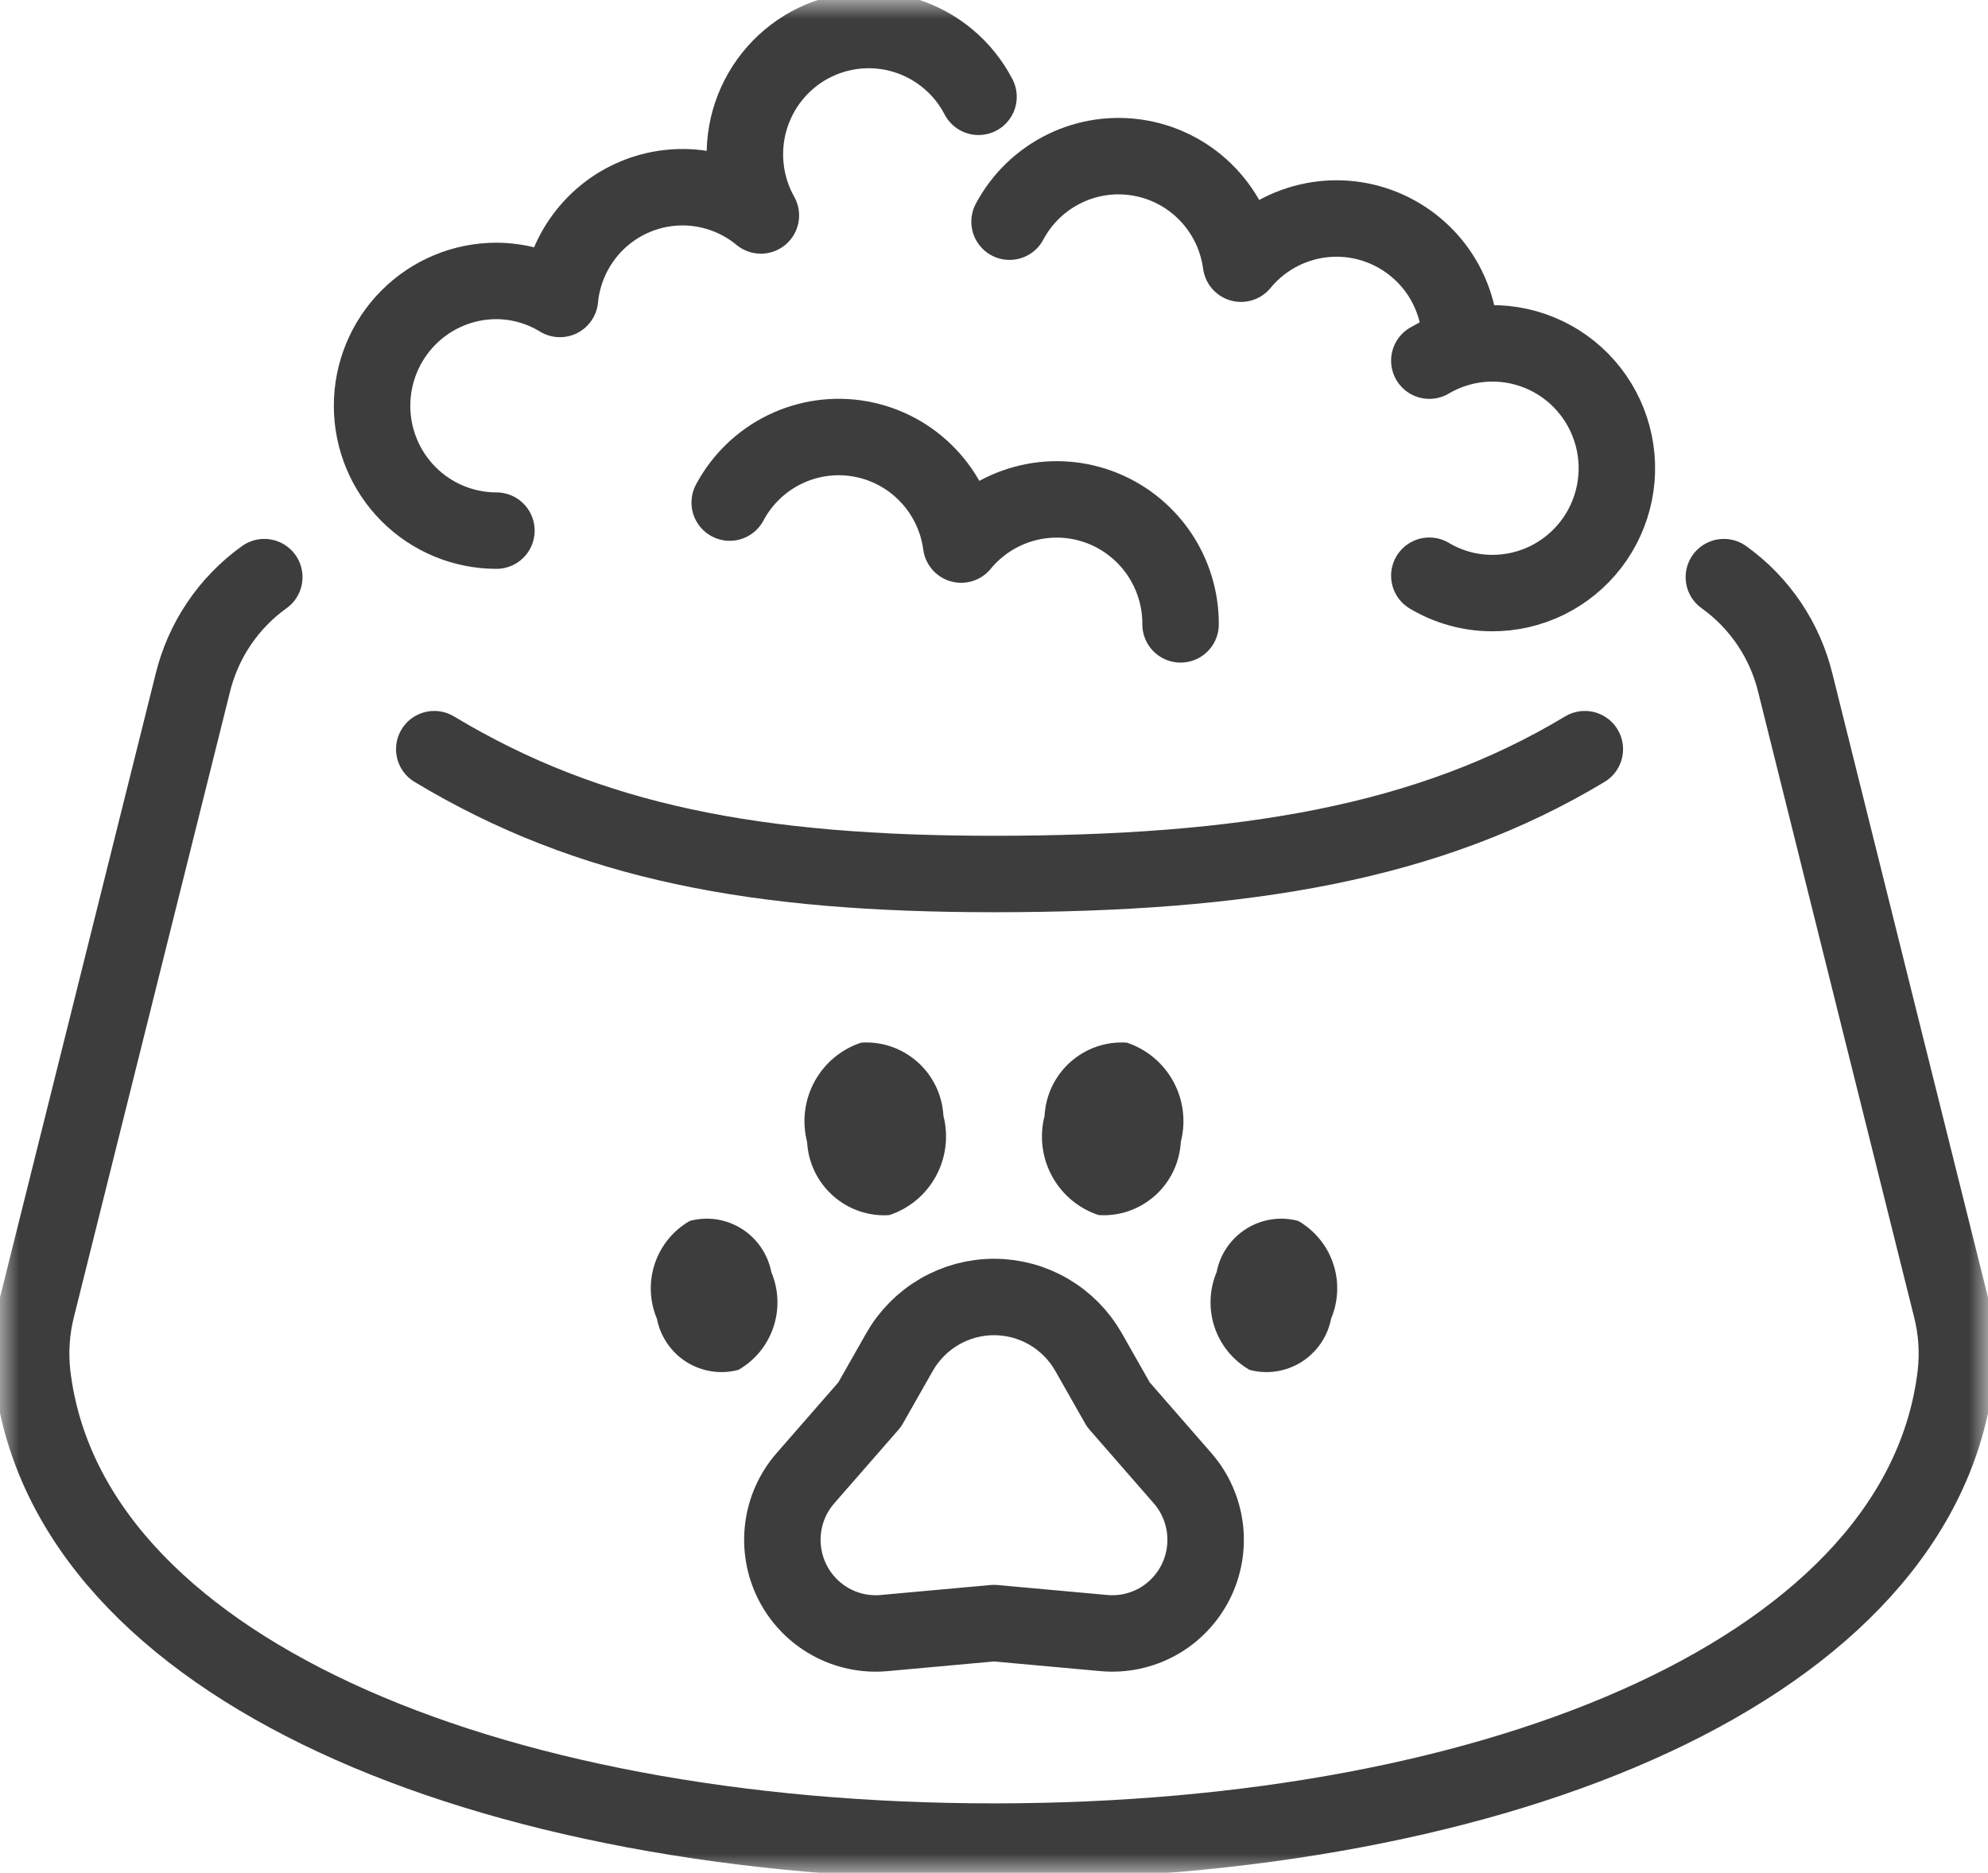 <svg width="52" height="49" viewBox="0 0 52 49" fill="none" xmlns="http://www.w3.org/2000/svg">
<g id="Group 23303" clip-path="url(#clip0_40_92)">
<g id="Clip path group">
<mask id="mask0_40_92" style="mask-type:luminance" maskUnits="userSpaceOnUse" x="0" y="0" width="52" height="49">
<g id="clip-path">
<path id="Rectangle 38299" d="M52 0H0V49H52V0Z" fill="white"/>
</g>
</mask>
<g mask="url(#mask0_40_92)">
<g id="Group 23302">
<path id="Path 133866" d="M6.913 15.1C5.975 15.772 5.309 16.76 5.039 17.885L0.965 34.209C0.819 34.784 0.779 35.38 0.846 35.969C1.75 43.603 12.666 48.183 26 48.183C39.334 48.183 50.25 43.603 51.155 35.969C51.222 35.382 51.182 34.787 51.036 34.214C50.357 31.494 47.936 21.792 46.963 17.88C46.693 16.758 46.028 15.77 45.091 15.1" stroke="#3D3D3D" stroke-width="2" stroke-linecap="round" stroke-linejoin="round"/>
<path id="Path 133867" d="M11.359 19.601C15.427 22.051 19.801 22.867 26 22.867C32.587 22.867 37.387 22.05 41.454 19.601" stroke="#3D3D3D" stroke-width="2" stroke-linecap="round" stroke-linejoin="round"/>
<path id="Path 133868" d="M12.985 13.883C12.122 13.883 11.295 13.539 10.685 12.927C10.075 12.314 9.732 11.483 9.732 10.617C9.732 9.751 10.075 8.92 10.685 8.307C11.295 7.695 12.122 7.35 12.985 7.35C13.571 7.353 14.145 7.516 14.646 7.822C14.702 7.238 14.916 6.68 15.264 6.209C15.611 5.737 16.08 5.369 16.62 5.145C17.16 4.92 17.751 4.847 18.329 4.934C18.907 5.021 19.451 5.264 19.902 5.637C19.691 5.261 19.556 4.847 19.506 4.418C19.456 3.989 19.491 3.555 19.609 3.14C19.728 2.725 19.928 2.338 20.197 2.001C20.466 1.665 20.799 1.385 21.177 1.179C21.555 0.973 21.97 0.845 22.398 0.802C22.826 0.758 23.258 0.801 23.669 0.927C24.08 1.053 24.462 1.26 24.793 1.536C25.124 1.811 25.396 2.15 25.595 2.533" stroke="#3D3D3D" stroke-width="2" stroke-linecap="round" stroke-linejoin="round"/>
<path id="Path 133869" d="M26.407 5.8C26.729 5.195 27.234 4.708 27.85 4.409C28.465 4.11 29.159 4.015 29.832 4.137C30.505 4.259 31.122 4.592 31.594 5.088C32.067 5.585 32.37 6.219 32.461 6.899C32.887 6.381 33.462 6.009 34.106 5.832C34.752 5.655 35.435 5.683 36.064 5.912C36.692 6.141 37.235 6.559 37.618 7.109C38 7.66 38.203 8.316 38.2 8.987" stroke="#3D3D3D" stroke-width="2" stroke-linecap="round" stroke-linejoin="round"/>
<path id="Path 133870" d="M37.387 15.063C37.88 15.357 38.441 15.514 39.014 15.517C39.515 15.521 40.011 15.408 40.462 15.188C40.912 14.968 41.306 14.646 41.613 14.248C41.92 13.85 42.13 13.386 42.229 12.892C42.328 12.399 42.311 11.889 42.181 11.403C42.051 10.917 41.811 10.468 41.479 10.09C41.148 9.712 40.734 9.417 40.27 9.227C39.806 9.036 39.304 8.956 38.804 8.992C38.304 9.029 37.819 9.181 37.387 9.436" stroke="#3D3D3D" stroke-width="2" stroke-linecap="round" stroke-linejoin="round"/>
<path id="Path 133871" d="M19.087 13.149C19.409 12.544 19.914 12.057 20.53 11.758C21.145 11.459 21.839 11.364 22.512 11.486C23.185 11.608 23.802 11.941 24.274 12.438C24.747 12.934 25.05 13.568 25.141 14.248C25.567 13.73 26.142 13.358 26.787 13.181C27.432 13.004 28.115 13.032 28.744 13.261C29.372 13.49 29.915 13.908 30.298 14.459C30.68 15.009 30.884 15.665 30.88 16.336" stroke="#3D3D3D" stroke-width="2" stroke-linecap="round" stroke-linejoin="round"/>
<path id="Path 133872" d="M23.528 35.376L22.748 36.75L21.069 38.674C20.747 39.042 20.543 39.499 20.483 39.985C20.423 40.471 20.509 40.964 20.73 41.4C20.952 41.836 21.298 42.196 21.725 42.432C22.152 42.669 22.64 42.772 23.126 42.727L26.001 42.466L28.876 42.727C29.361 42.771 29.849 42.668 30.276 42.432C30.702 42.195 31.049 41.835 31.27 41.399C31.491 40.963 31.577 40.47 31.517 39.984C31.456 39.499 31.253 39.042 30.931 38.674L29.253 36.749L28.473 35.375C28.224 34.937 27.864 34.573 27.43 34.32C26.996 34.067 26.503 33.934 26.001 33.934C25.498 33.934 25.005 34.068 24.571 34.321C24.137 34.574 23.777 34.938 23.528 35.376Z" stroke="#3D3D3D" stroke-width="2" stroke-linecap="round" stroke-linejoin="round"/>
<path id="Path 133873" d="M30.886 29.877C30.872 30.145 30.804 30.407 30.688 30.649C30.572 30.89 30.409 31.106 30.209 31.284C30.009 31.462 29.776 31.599 29.523 31.686C29.271 31.773 29.003 31.809 28.737 31.791C28.216 31.62 27.781 31.256 27.518 30.773C27.255 30.29 27.185 29.726 27.323 29.193C27.337 28.925 27.404 28.663 27.52 28.421C27.637 28.18 27.799 27.964 27.999 27.786C28.199 27.608 28.432 27.471 28.685 27.384C28.938 27.297 29.205 27.261 29.472 27.279C29.992 27.45 30.428 27.814 30.691 28.297C30.954 28.779 31.024 29.345 30.886 29.877Z" fill="#3D3D3D"/>
<path id="Path 133874" d="M34.818 34.5C34.773 34.733 34.681 34.953 34.547 35.149C34.413 35.344 34.241 35.51 34.041 35.636C33.841 35.761 33.617 35.844 33.384 35.88C33.151 35.915 32.913 35.902 32.685 35.841C32.254 35.594 31.929 35.197 31.77 34.726C31.612 34.255 31.631 33.742 31.823 33.283C31.868 33.051 31.96 32.83 32.094 32.635C32.228 32.44 32.4 32.274 32.6 32.149C32.8 32.023 33.023 31.94 33.257 31.905C33.49 31.869 33.728 31.883 33.956 31.943C34.386 32.19 34.712 32.586 34.871 33.057C35.03 33.528 35.011 34.042 34.818 34.5Z" fill="#3D3D3D"/>
<path id="Path 133875" d="M20.176 33.284C20.131 33.052 20.039 32.831 19.905 32.636C19.772 32.44 19.6 32.275 19.4 32.149C19.2 32.023 18.976 31.94 18.743 31.904C18.509 31.869 18.271 31.883 18.043 31.944C17.613 32.19 17.288 32.587 17.129 33.058C16.97 33.529 16.989 34.043 17.182 34.501C17.227 34.733 17.319 34.954 17.453 35.149C17.586 35.344 17.758 35.51 17.958 35.636C18.158 35.761 18.382 35.844 18.615 35.88C18.849 35.915 19.087 35.902 19.314 35.841C19.745 35.595 20.071 35.198 20.229 34.727C20.388 34.256 20.369 33.742 20.176 33.284Z" fill="#3D3D3D"/>
<path id="Path 133876" d="M24.677 29.193C24.662 28.925 24.595 28.663 24.479 28.421C24.362 28.18 24.2 27.964 24 27.786C23.8 27.608 23.567 27.471 23.314 27.384C23.061 27.297 22.794 27.261 22.527 27.279C22.006 27.45 21.57 27.814 21.306 28.297C21.043 28.78 20.974 29.345 21.111 29.878C21.126 30.146 21.193 30.408 21.309 30.65C21.425 30.891 21.588 31.107 21.788 31.285C21.988 31.463 22.221 31.6 22.474 31.687C22.726 31.774 22.994 31.81 23.26 31.792C23.782 31.621 24.218 31.257 24.481 30.774C24.744 30.291 24.814 29.726 24.677 29.193Z" fill="#3D3D3D"/>
</g>
</g>
</g>
</g>
<defs>
<clipPath id="clip0_40_92">
<rect width="52" height="49" fill="white"/>
</clipPath>
</defs>
</svg>
